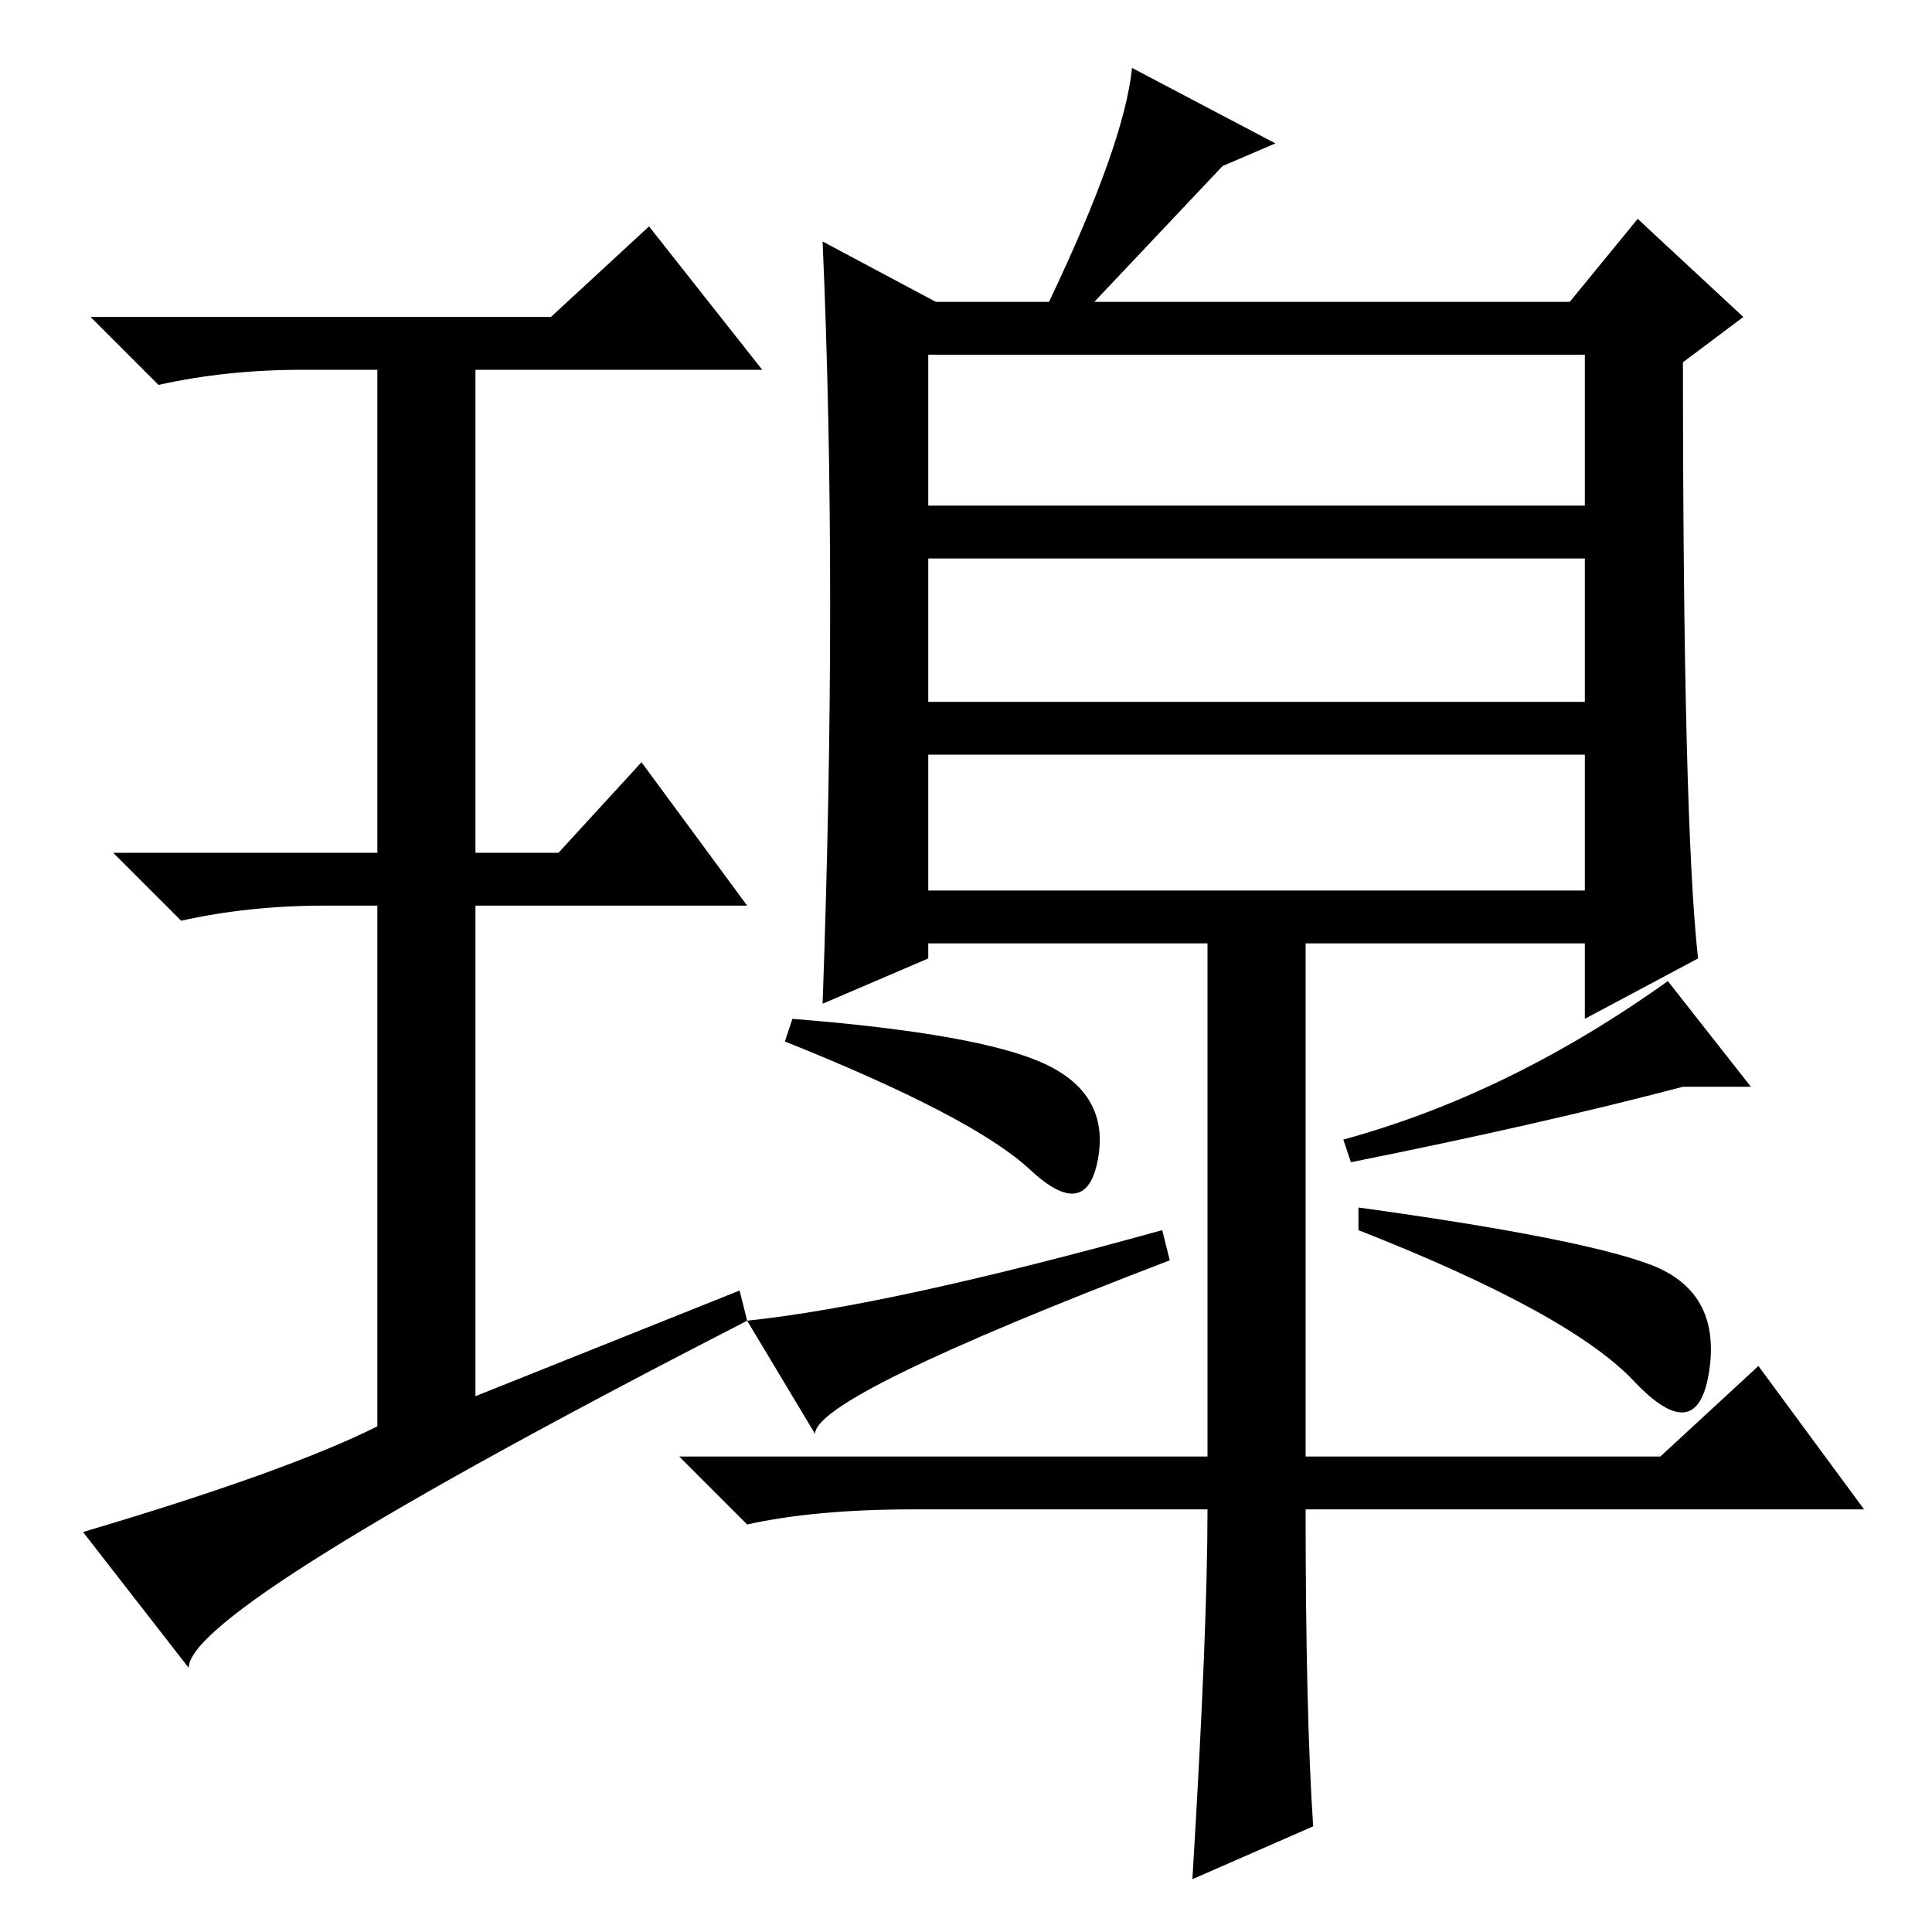 <?xml version="1.0" standalone="no"?>
<!DOCTYPE svg PUBLIC "-//W3C//DTD SVG 1.1//EN" "http://www.w3.org/Graphics/SVG/1.1/DTD/svg11.dtd" >
<svg xmlns="http://www.w3.org/2000/svg" xmlns:xlink="http://www.w3.org/1999/xlink" version="1.1" viewBox="0 -36 256 256">
  <g transform="matrix(1 0 0 -1 0 220)">
   <path fill="currentColor"
d="M145 216h63l9 11l14 -13l-8 -6q0 -61 2 -79l-15 -8v10h-37v-68h47l13 12l14 -19h-74q0 -27 1 -42l-16 -7q2 33 2 49h-39q-13 0 -22 -2l-9 9h70v68h-37v-2l-14 -6q1 28 1 53t-1 48l15 -8h15q10 21 11 31l19 -10l-7 -3zM123 138h87v18h-87v-18zM138.5 115q8.5 -4 7 -12.5
t-9 -1.5t-32.5 17l1 3q25 -2 33.5 -6zM221 126l11 -14h-9q-19 -5 -44 -10l-1 3q22 6 43 21zM218.5 88.5q9.5 -3.5 8 -14t-10 -1.5t-36.5 20v3q29 -4 38.5 -7.5zM108 66l-9 15q19 2 55 12l1 -4q-47 -18 -47 -23zM123 163h87v19h-87v-19zM123 189h87v20h-87v-20zM98 85l1 -4
q-74 -38 -74 -46l-14 18q27 8 39 14v69h-7q-10 0 -19 -2l-9 9h35v64h-10q-10 0 -19 -2l-9 9h61l13 12l15 -19h-38v-64h11l11 12l14 -19h-36v-65z" />
  </g>

</svg>
